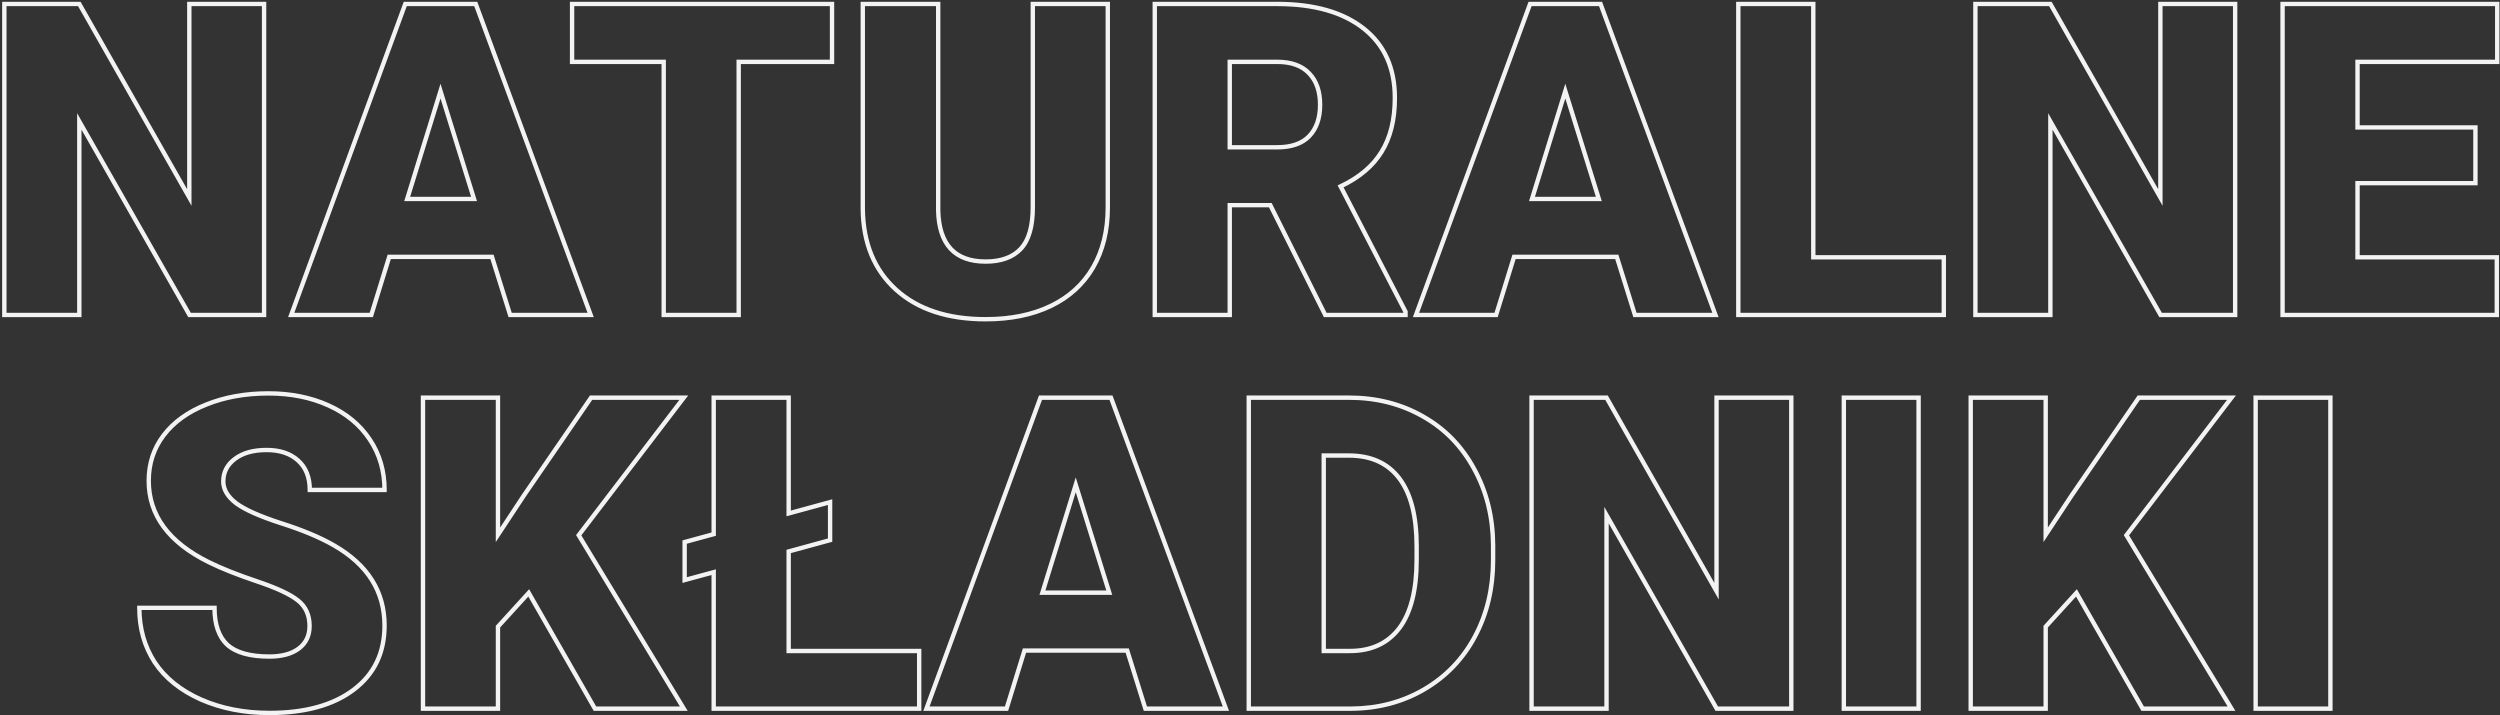 <svg width="1143" height="327" viewBox="0 0 1143 327" fill="none" xmlns="http://www.w3.org/2000/svg">
<rect x="0" y="0" width="1143" height="327" fill="#333333" stroke="none"/>
<path d="M120.734 144V145H121.734V144H120.734ZM86.652 144L85.783 144.495L86.071 145H86.652V144ZM36.262 55.523L37.131 55.029L35.262 51.747V55.523H36.262ZM36.262 144V145H37.262V144H36.262ZM1.984 144H0.984V145H1.984V144ZM1.984 1.812V0.812H0.984V1.812H1.984ZM36.262 1.812L37.131 1.318L36.844 0.812H36.262V1.812ZM86.555 90.289L85.685 90.783L87.555 94.072V90.289H86.555ZM86.555 1.812V0.812H85.555V1.812H86.555ZM120.734 1.812H121.734V0.812H120.734V1.812ZM120.734 143H86.652V145H120.734V143ZM87.521 143.505L37.131 55.029L35.393 56.018L85.783 144.495L87.521 143.505ZM35.262 55.523V144H37.262V55.523H35.262ZM36.262 143H1.984V145H36.262V143ZM2.984 144V1.812H0.984V144H2.984ZM1.984 2.812H36.262V0.812H1.984V2.812ZM35.392 2.307L85.685 90.783L87.424 89.795L37.131 1.318L35.392 2.307ZM87.555 90.289V1.812H85.555V90.289H87.555ZM86.555 2.812H120.734V0.812H86.555V2.812ZM119.734 1.812V144H121.734V1.812H119.734ZM224.934 117.438L225.888 117.139L225.669 116.438H224.934V117.438ZM177.961 117.438V116.438H177.223L177.005 117.142L177.961 117.438ZM169.758 144V145H170.496L170.713 144.295L169.758 144ZM133.137 144L132.198 143.656L131.705 145H133.137V144ZM185.285 1.812V0.812H184.587L184.346 1.468L185.285 1.812ZM217.512 1.812L218.45 1.466L218.208 0.812H217.512V1.812ZM270.051 144V145H271.486L270.989 143.653L270.051 144ZM233.234 144L232.28 144.298L232.499 145H233.234V144ZM186.164 90.973L185.209 90.677L184.809 91.973H186.164V90.973ZM216.73 90.973V91.973H218.089L217.685 90.676L216.73 90.973ZM201.398 41.656L202.353 41.359L201.395 38.278L200.443 41.361L201.398 41.656ZM224.934 116.438H177.961V118.438H224.934V116.438ZM177.005 117.142L168.802 143.705L170.713 144.295L178.916 117.733L177.005 117.142ZM169.758 143H133.137V145H169.758V143ZM134.076 144.344L186.224 2.157L184.346 1.468L132.198 143.656L134.076 144.344ZM185.285 2.812H217.512V0.812H185.285V2.812ZM216.574 2.159L269.113 144.347L270.989 143.653L218.45 1.466L216.574 2.159ZM270.051 143H233.234V145H270.051V143ZM234.189 143.702L225.888 117.139L223.979 117.736L232.28 144.298L234.189 143.702ZM186.164 91.973H216.73V89.973H186.164V91.973ZM217.685 90.676L202.353 41.359L200.444 41.953L215.776 91.269L217.685 90.676ZM200.443 41.361L185.209 90.677L187.12 91.268L202.354 41.951L200.443 41.361ZM380.402 28.277V29.277H381.402V28.277H380.402ZM337.727 28.277V27.277H336.727V28.277H337.727ZM337.727 144V145H338.727V144H337.727ZM303.449 144H302.449V145H303.449V144ZM303.449 28.277H304.449V27.277H303.449V28.277ZM261.555 28.277H260.555V29.277H261.555V28.277ZM261.555 1.812V0.812H260.555V1.812H261.555ZM380.402 1.812H381.402V0.812H380.402V1.812ZM380.402 27.277H337.727V29.277H380.402V27.277ZM336.727 28.277V144H338.727V28.277H336.727ZM337.727 143H303.449V145H337.727V143ZM304.449 144V28.277H302.449V144H304.449ZM303.449 27.277H261.555V29.277H303.449V27.277ZM262.555 28.277V1.812H260.555V28.277H262.555ZM261.555 2.812H380.402V0.812H261.555V2.812ZM379.402 1.812V28.277H381.402V1.812H379.402ZM506.477 1.812H507.477V0.812H506.477V1.812ZM499.738 122.32L500.602 122.825L500.603 122.822L499.738 122.32ZM394.465 95.562H393.465L393.465 95.575L394.465 95.562ZM394.465 1.812V0.812H393.465V1.812H394.465ZM428.938 1.812H429.938V0.812H428.938V1.812ZM428.938 96.246H427.938V96.259L427.938 96.271L428.938 96.246ZM472.199 1.812V0.812H471.199V1.812H472.199ZM505.477 1.812V94.879H507.477V1.812H505.477ZM505.477 94.879C505.477 105.281 503.262 114.249 498.873 121.819L500.603 122.822C505.199 114.897 507.477 105.57 507.477 94.879H505.477ZM498.875 121.816C494.488 129.317 488.197 135.043 479.969 138.997L480.836 140.8C489.405 136.681 496.004 130.688 500.602 122.825L498.875 121.816ZM479.969 138.997C471.733 142.955 461.959 144.953 450.617 144.953V146.953C462.192 146.953 472.274 144.914 480.836 140.8L479.969 138.997ZM450.617 144.953C433.473 144.953 420.098 140.509 410.369 131.734L409.029 133.219C419.223 142.413 433.126 146.953 450.617 146.953V144.953ZM410.369 131.734C400.65 122.968 395.657 110.947 395.465 95.55L393.465 95.575C393.663 111.428 398.827 124.017 409.029 133.219L410.369 131.734ZM395.465 95.562V1.812H393.465V95.562H395.465ZM394.465 2.812H428.938V0.812H394.465V2.812ZM427.938 1.812V96.246H429.938V1.812H427.938ZM427.938 96.271C428.136 104.184 430.076 110.295 433.918 114.432C437.776 118.585 443.402 120.586 450.617 120.586V118.586C443.769 118.586 438.751 116.696 435.383 113.07C431.998 109.427 430.129 103.868 429.937 96.221L427.938 96.271ZM450.617 120.586C457.896 120.586 463.57 118.578 467.462 114.409L465.999 113.044C462.599 116.687 457.531 118.586 450.617 118.586V120.586ZM467.462 114.409C471.362 110.229 473.199 103.572 473.199 94.684H471.199C471.199 103.373 469.39 109.411 465.999 113.044L467.462 114.409ZM473.199 94.684V1.812H471.199V94.684H473.199ZM472.199 2.812H506.477V0.812H472.199V2.812ZM580.793 93.805L581.687 93.358L581.411 92.805H580.793V93.805ZM562.238 93.805V92.805H561.238V93.805H562.238ZM562.238 144V145H563.238V144H562.238ZM527.961 144H526.961V145H527.961V144ZM527.961 1.812V0.812H526.961V1.812H527.961ZM631.672 69.391L630.822 68.864L630.818 68.87L631.672 69.391ZM612.922 85.211L612.494 84.307L611.557 84.75L612.034 85.671L612.922 85.211ZM642.609 142.535H643.609V142.292L643.497 142.075L642.609 142.535ZM642.609 144V145H643.609V144H642.609ZM605.891 144L604.996 144.447L605.273 145H605.891V144ZM562.238 67.34H561.238V68.34H562.238V67.34ZM598.566 62.262L597.846 61.568L597.846 61.569L598.566 62.262ZM598.566 33.551L597.839 34.237L597.846 34.244L598.566 33.551ZM562.238 28.277V27.277H561.238V28.277H562.238ZM580.793 92.805H562.238V94.805H580.793V92.805ZM561.238 93.805V144H563.238V93.805H561.238ZM562.238 143H527.961V145H562.238V143ZM528.961 144V1.812H526.961V144H528.961ZM527.961 2.812H583.918V0.812H527.961V2.812ZM583.918 2.812C600.642 2.812 613.579 6.526 622.85 13.829L624.088 12.257C614.348 4.586 600.918 0.812 583.918 0.812V2.812ZM622.85 13.829C632.081 21.1 636.727 31.371 636.727 44.781H638.727C638.727 30.848 633.867 19.96 624.088 12.257L622.85 13.829ZM636.727 44.781C636.727 54.544 634.736 62.551 630.822 68.864L632.522 69.918C636.681 63.209 638.727 54.81 638.727 44.781H636.727ZM630.818 68.87C626.97 75.178 620.888 80.334 612.494 84.307L613.35 86.115C622.013 82.015 628.431 76.624 632.526 69.911L630.818 68.87ZM612.034 85.671L641.721 142.995L643.497 142.075L613.81 84.751L612.034 85.671ZM641.609 142.535V144H643.609V142.535H641.609ZM642.609 143H605.891V145H642.609V143ZM606.785 143.553L581.687 93.358L579.899 94.252L604.996 144.447L606.785 143.553ZM562.238 68.34H583.918V66.34H562.238V68.34ZM583.918 68.34C590.593 68.34 595.78 66.602 599.287 62.955L597.846 61.569C594.842 64.692 590.264 66.34 583.918 66.34V68.34ZM599.287 62.955C602.833 59.27 604.547 54.21 604.547 47.906H602.547C602.547 53.842 600.941 58.352 597.846 61.568L599.287 62.955ZM604.547 47.906C604.547 41.603 602.833 36.542 599.287 32.857L597.846 34.244C600.941 37.461 602.547 41.97 602.547 47.906H604.547ZM599.293 32.864C595.727 29.088 590.543 27.277 583.918 27.277V29.277C590.184 29.277 594.765 30.982 597.839 34.237L599.293 32.864ZM583.918 27.277H562.238V29.277H583.918V27.277ZM561.238 28.277V67.34H563.238V28.277H561.238ZM739.191 117.438L740.146 117.139L739.927 116.438H739.191V117.438ZM692.219 117.438V116.438H691.481L691.263 117.142L692.219 117.438ZM684.016 144V145H684.753L684.971 144.295L684.016 144ZM647.395 144L646.456 143.656L645.963 145H647.395V144ZM699.543 1.812V0.812H698.845L698.604 1.468L699.543 1.812ZM731.77 1.812L732.708 1.466L732.466 0.812H731.77V1.812ZM784.309 144V145H785.744L785.247 143.653L784.309 144ZM747.492 144L746.538 144.298L746.757 145H747.492V144ZM700.422 90.973L699.466 90.677L699.066 91.973H700.422V90.973ZM730.988 90.973V91.973H732.346L731.943 90.676L730.988 90.973ZM715.656 41.656L716.611 41.359L715.653 38.278L714.701 41.361L715.656 41.656ZM739.191 116.438H692.219V118.438H739.191V116.438ZM691.263 117.142L683.06 143.705L684.971 144.295L693.174 117.733L691.263 117.142ZM684.016 143H647.395V145H684.016V143ZM648.333 144.344L700.482 2.157L698.604 1.468L646.456 143.656L648.333 144.344ZM699.543 2.812H731.77V0.812H699.543V2.812ZM730.832 2.159L783.371 144.347L785.247 143.653L732.708 1.466L730.832 2.159ZM784.309 143H747.492V145H784.309V143ZM748.447 143.702L740.146 117.139L738.237 117.736L746.538 144.298L748.447 143.702ZM700.422 91.973H730.988V89.973H700.422V91.973ZM731.943 90.676L716.611 41.359L714.701 41.953L730.033 91.269L731.943 90.676ZM714.701 41.361L699.466 90.677L701.377 91.268L716.612 41.951L714.701 41.361ZM829.035 117.633H828.035V118.633H829.035V117.633ZM888.703 117.633H889.703V116.633H888.703V117.633ZM888.703 144V145H889.703V144H888.703ZM794.758 144H793.758V145H794.758V144ZM794.758 1.812V0.812H793.758V1.812H794.758ZM829.035 1.812H830.035V0.812H829.035V1.812ZM829.035 118.633H888.703V116.633H829.035V118.633ZM887.703 117.633V144H889.703V117.633H887.703ZM888.703 143H794.758V145H888.703V143ZM795.758 144V1.812H793.758V144H795.758ZM794.758 2.812H829.035V0.812H794.758V2.812ZM828.035 1.812V117.633H830.035V1.812H828.035ZM1021.91 144V145H1022.91V144H1021.91ZM987.824 144L986.955 144.495L987.243 145H987.824V144ZM937.434 55.523L938.303 55.029L936.434 51.747V55.523H937.434ZM937.434 144V145H938.434V144H937.434ZM903.156 144H902.156V145H903.156V144ZM903.156 1.812V0.812H902.156V1.812H903.156ZM937.434 1.812L938.303 1.318L938.015 0.812H937.434V1.812ZM987.727 90.289L986.857 90.783L988.727 94.072V90.289H987.727ZM987.727 1.812V0.812H986.727V1.812H987.727ZM1021.91 1.812H1022.91V0.812H1021.91V1.812ZM1021.91 143H987.824V145H1021.91V143ZM988.693 143.505L938.303 55.029L936.565 56.018L986.955 144.495L988.693 143.505ZM936.434 55.523V144H938.434V55.523H936.434ZM937.434 143H903.156V145H937.434V143ZM904.156 144V1.812H902.156V144H904.156ZM903.156 2.812H937.434V0.812H903.156V2.812ZM936.564 2.307L986.857 90.783L988.596 89.795L938.303 1.318L936.564 2.307ZM988.727 90.289V1.812H986.727V90.289H988.727ZM987.727 2.812H1021.91V0.812H987.727V2.812ZM1020.91 1.812V144H1022.91V1.812H1020.91ZM1131.77 83.746V84.746H1132.77V83.746H1131.77ZM1077.86 83.746V82.746H1076.86V83.746H1077.86ZM1077.86 117.633H1076.86V118.633H1077.86V117.633ZM1141.54 117.633H1142.54V116.633H1141.54V117.633ZM1141.54 144V145H1142.54V144H1141.54ZM1043.59 144H1042.59V145H1043.59V144ZM1043.59 1.812V0.812H1042.59V1.812H1043.59ZM1141.73 1.812H1142.73V0.812H1141.73V1.812ZM1141.73 28.277V29.277H1142.73V28.277H1141.73ZM1077.86 28.277V27.277H1076.86V28.277H1077.86ZM1077.86 58.258H1076.86V59.258H1077.86V58.258ZM1131.77 58.258H1132.77V57.258H1131.77V58.258ZM1131.77 82.746H1077.86V84.746H1131.77V82.746ZM1076.86 83.746V117.633H1078.86V83.746H1076.86ZM1077.86 118.633H1141.54V116.633H1077.86V118.633ZM1140.54 117.633V144H1142.54V117.633H1140.54ZM1141.54 143H1043.59V145H1141.54V143ZM1044.59 144V1.812H1042.59V144H1044.59ZM1043.59 2.812H1141.73V0.812H1043.59V2.812ZM1140.73 1.812V28.277H1142.73V1.812H1140.73ZM1141.73 27.277H1077.86V29.277H1141.73V27.277ZM1076.86 28.277V58.258H1078.86V28.277H1076.86ZM1077.86 59.258H1131.77V57.258H1077.86V59.258ZM1130.77 58.258V83.746H1132.77V58.258H1130.77ZM136.164 274.488L135.541 275.271L135.548 275.276L136.164 274.488ZM117.512 265.797L117.193 266.745L117.512 265.797ZM95.637 257.105L96.08 256.209L96.078 256.208L95.637 257.105ZM74.836 199L74.041 198.393L74.04 198.394L74.836 199ZM94.367 184.938L94.735 185.867L94.741 185.865L94.367 184.938ZM150.129 185.328L149.717 186.239L149.72 186.241L150.129 185.328ZM169.074 200.953L168.241 201.506L168.243 201.51L169.074 200.953ZM175.812 224V225H176.812V224H175.812ZM141.633 224H140.633V225H141.633V224ZM136.262 210.523L135.59 211.264L135.597 211.27L136.262 210.523ZM107.355 209.84L107.96 210.636L107.962 210.635L107.355 209.84ZM107.941 230.055L107.333 230.848L107.341 230.855L107.941 230.055ZM128.547 239.234L128.238 240.186L128.244 240.187L128.547 239.234ZM152.766 249.391L152.266 250.257L152.266 250.257L152.766 249.391ZM91.828 319.801L91.42 320.714L91.427 320.717L91.828 319.801ZM70.734 302.809L69.895 303.353L69.901 303.362L70.734 302.809ZM63.703 277.906V276.906H62.703V277.906H63.703ZM98.078 277.906H99.078V276.906H98.078V277.906ZM103.938 294.801L103.255 295.532L103.261 295.538L103.268 295.543L103.938 294.801ZM136.555 296.559L137.15 297.362L137.152 297.36L136.555 296.559ZM142.535 286.207C142.535 280.923 140.63 276.711 136.78 273.7L135.548 275.276C138.859 277.865 140.535 281.465 140.535 286.207H142.535ZM136.787 273.706C133.126 270.791 126.766 267.849 117.83 264.849L117.193 266.745C126.096 269.734 132.171 272.587 135.541 275.271L136.787 273.706ZM117.83 264.849C108.935 261.862 101.689 258.981 96.08 256.209L95.194 258.002C100.912 260.828 108.25 263.742 117.193 266.745L117.83 264.849ZM96.078 256.208C77.875 247.267 69 235.122 69 219.801H67C67 236.121 76.55 248.845 95.196 258.003L96.078 256.208ZM69 219.801C69 212.131 71.213 205.413 75.632 199.606L74.04 198.394C69.344 204.567 67 211.715 67 219.801H69ZM75.631 199.607C80.124 193.722 86.474 189.133 94.735 185.867L93.999 184.008C85.464 187.382 78.793 192.169 74.041 198.393L75.631 199.607ZM94.741 185.865C103.003 182.534 112.314 180.859 122.688 180.859V178.859C112.098 178.859 102.528 180.57 93.993 184.01L94.741 185.865ZM122.688 180.859C132.789 180.859 141.792 182.66 149.717 186.239L150.54 184.417C142.32 180.704 133.029 178.859 122.688 178.859V180.859ZM149.72 186.241C157.703 189.817 163.863 194.908 168.241 201.506L169.907 200.4C165.301 193.457 158.831 188.131 150.538 184.416L149.72 186.241ZM168.243 201.51C172.617 208.039 174.812 215.524 174.812 224H176.812C176.812 215.158 174.516 207.279 169.905 200.397L168.243 201.51ZM175.812 223H141.633V225H175.812V223ZM142.633 224C142.633 217.985 140.765 213.196 136.927 209.777L135.597 211.27C138.92 214.231 140.633 218.426 140.633 224H142.633ZM136.934 209.783C133.188 206.384 128.139 204.738 121.906 204.738V206.738C127.783 206.738 132.305 208.283 135.59 211.264L136.934 209.783ZM121.906 204.738C115.645 204.738 110.557 206.137 106.749 209.045L107.962 210.635C111.316 208.074 115.928 206.738 121.906 206.738V204.738ZM106.751 209.043C103.003 211.889 101.082 215.593 101.082 220.094H103.082C103.082 216.261 104.676 213.13 107.96 210.636L106.751 209.043ZM101.082 220.094C101.082 224.151 103.273 227.736 107.333 230.848L108.55 229.261C104.798 226.384 103.082 223.328 103.082 220.094H101.082ZM107.341 230.855C111.389 233.89 118.393 236.991 128.238 240.186L128.856 238.283C119.039 235.098 112.307 232.079 108.541 229.255L107.341 230.855ZM128.244 240.187C138.032 243.299 146.033 246.658 152.266 250.257L153.266 248.525C146.868 244.831 138.723 241.42 128.85 238.281L128.244 240.187ZM152.266 250.257C167.373 258.963 174.812 270.866 174.812 286.012H176.812C176.812 270.038 168.887 257.527 153.265 248.524L152.266 250.257ZM174.812 286.012C174.812 298.154 170.255 307.616 161.146 314.511L162.354 316.106C171.995 308.808 176.812 298.739 176.812 286.012H174.812ZM161.146 314.511C152.002 321.433 139.382 324.953 123.176 324.953V326.953C139.652 326.953 152.748 323.376 162.354 316.106L161.146 314.511ZM123.176 324.953C111.773 324.953 101.463 322.924 92.229 318.885L91.427 320.717C100.944 324.88 111.532 326.953 123.176 326.953V324.953ZM92.237 318.888C83.067 314.784 76.197 309.232 71.568 302.256L69.901 303.362C74.777 310.708 81.97 316.484 91.42 320.714L92.237 318.888ZM71.573 302.264C67 295.214 64.703 287.106 64.703 277.906H62.703C62.703 287.457 65.094 295.95 69.895 303.353L71.573 302.264ZM63.703 278.906H98.078V276.906H63.703V278.906ZM97.078 277.906C97.078 285.68 99.073 291.628 103.255 295.532L104.62 294.07C100.99 290.682 99.078 285.366 99.078 277.906H97.078ZM103.268 295.543C107.511 299.369 114.226 301.172 123.176 301.172V299.172C114.417 299.172 108.307 297.394 104.607 294.058L103.268 295.543ZM123.176 301.172C128.971 301.172 133.666 299.941 137.15 297.362L135.96 295.755C132.933 297.994 128.709 299.172 123.176 299.172V301.172ZM137.152 297.36C140.746 294.683 142.535 290.925 142.535 286.207H140.535C140.535 290.344 139.004 293.486 135.957 295.757L137.152 297.36ZM241.73 271.07L242.599 270.574L241.917 269.382L240.991 270.397L241.73 271.07ZM227.668 286.5L226.929 285.826L226.668 286.113V286.5H227.668ZM227.668 324V325H228.668V324H227.668ZM193.391 324H192.391V325H193.391V324ZM193.391 181.812V180.812H192.391V181.812H193.391ZM227.668 181.812H228.668V180.812H227.668V181.812ZM227.668 244.508H226.668V247.841L228.503 245.058L227.668 244.508ZM239.582 226.441L238.758 225.875L238.752 225.883L238.747 225.891L239.582 226.441ZM270.246 181.812V180.812H269.72L269.422 181.246L270.246 181.812ZM312.629 181.812L313.424 182.42L314.651 180.812H312.629V181.812ZM264.582 244.703L263.787 244.096L263.373 244.638L263.727 245.221L264.582 244.703ZM312.629 324V325H314.404L313.484 323.482L312.629 324ZM272.004 324L271.136 324.496L271.424 325H272.004V324ZM240.991 270.397L226.929 285.826L228.407 287.174L242.47 271.744L240.991 270.397ZM226.668 286.5V324H228.668V286.5H226.668ZM227.668 323H193.391V325H227.668V323ZM194.391 324V181.812H192.391V324H194.391ZM193.391 182.812H227.668V180.812H193.391V182.812ZM226.668 181.812V244.508H228.668V181.812H226.668ZM228.503 245.058L240.417 226.992L238.747 225.891L226.833 243.957L228.503 245.058ZM240.406 227.008L271.07 182.379L269.422 181.246L238.758 225.875L240.406 227.008ZM270.246 182.812H312.629V180.812H270.246V182.812ZM311.834 181.205L263.787 244.096L265.377 245.31L313.424 182.42L311.834 181.205ZM263.727 245.221L311.774 324.518L313.484 323.482L265.437 244.185L263.727 245.221ZM312.629 323H272.004V325H312.629V323ZM272.872 323.504L242.599 270.574L240.862 271.567L271.136 324.496L272.872 323.504ZM360.578 234.742H359.578V236.052L360.842 235.707L360.578 234.742ZM379.523 229.566H380.523V228.257L379.26 228.602L379.523 229.566ZM379.523 246.949L379.787 247.914L380.523 247.713V246.949H379.523ZM360.578 252.125L360.315 251.16L359.578 251.362V252.125H360.578ZM360.578 297.633H359.578V298.633H360.578V297.633ZM420.246 297.633H421.246V296.633H420.246V297.633ZM420.246 324V325H421.246V324H420.246ZM326.301 324H325.301V325H326.301V324ZM326.301 261.598H327.301V260.289L326.038 260.633L326.301 261.598ZM313.02 265.211H312.02V266.519L313.282 266.176L313.02 265.211ZM313.02 247.828L312.757 246.863L312.02 247.064V247.828H313.02ZM326.301 244.215L326.563 245.18L327.301 244.979V244.215H326.301ZM326.301 181.812V180.812H325.301V181.812H326.301ZM360.578 181.812H361.578V180.812H360.578V181.812ZM360.842 235.707L379.787 230.531L379.26 228.602L360.315 233.778L360.842 235.707ZM378.523 229.566V246.949H380.523V229.566H378.523ZM379.26 245.985L360.315 251.16L360.842 253.09L379.787 247.914L379.26 245.985ZM359.578 252.125V297.633H361.578V252.125H359.578ZM360.578 298.633H420.246V296.633H360.578V298.633ZM419.246 297.633V324H421.246V297.633H419.246ZM420.246 323H326.301V325H420.246V323ZM327.301 324V261.598H325.301V324H327.301ZM326.038 260.633L312.757 264.246L313.282 266.176L326.563 262.563L326.038 260.633ZM314.02 265.211V247.828H312.02V265.211H314.02ZM313.282 248.793L326.563 245.18L326.038 243.25L312.757 246.863L313.282 248.793ZM327.301 244.215V181.812H325.301V244.215H327.301ZM326.301 182.812H360.578V180.812H326.301V182.812ZM359.578 181.812V234.742H361.578V181.812H359.578ZM515.363 297.438L516.318 297.139L516.098 296.438H515.363V297.438ZM468.391 297.438V296.438H467.653L467.435 297.142L468.391 297.438ZM460.188 324V325H460.925L461.143 324.295L460.188 324ZM423.566 324L422.628 323.656L422.135 325H423.566V324ZM475.715 181.812V180.812H475.016L474.776 181.468L475.715 181.812ZM507.941 181.812L508.879 181.466L508.638 180.812H507.941V181.812ZM560.48 324V325H561.916L561.418 323.653L560.48 324ZM523.664 324L522.71 324.298L522.929 325H523.664V324ZM476.594 270.973L475.638 270.678L475.238 271.973H476.594V270.973ZM507.16 270.973V271.973H508.518L508.115 270.676L507.16 270.973ZM491.828 221.656L492.783 221.359L491.825 218.278L490.873 221.361L491.828 221.656ZM515.363 296.438H468.391V298.438H515.363V296.438ZM467.435 297.142L459.232 323.705L461.143 324.295L469.346 297.733L467.435 297.142ZM460.188 323H423.566V325H460.188V323ZM424.505 324.344L476.654 182.157L474.776 181.468L422.628 323.656L424.505 324.344ZM475.715 182.812H507.941V180.812H475.715V182.812ZM507.003 182.159L559.542 324.347L561.418 323.653L508.879 181.466L507.003 182.159ZM560.48 323H523.664V325H560.48V323ZM524.619 323.702L516.318 297.139L514.409 297.736L522.71 324.298L524.619 323.702ZM476.594 271.973H507.16V269.973H476.594V271.973ZM508.115 270.676L492.783 221.359L490.873 221.953L506.205 271.27L508.115 270.676ZM490.873 221.361L475.638 270.678L477.549 271.268L492.784 221.951L490.873 221.361ZM570.93 324H569.93V325H570.93V324ZM570.93 181.812V180.812H569.93V181.812H570.93ZM650.617 190.406L650.121 191.275L650.125 191.277L650.617 190.406ZM674.055 214.527L673.174 215.001L673.177 215.007L674.055 214.527ZM682.648 249.391H683.648L683.648 249.386L682.648 249.391ZM674.348 290.992L673.466 290.521L673.465 290.523L674.348 290.992ZM651.105 315.211L651.608 316.075L651.61 316.074L651.105 315.211ZM617.707 324V325L617.712 325L617.707 324ZM605.207 208.277V207.277H604.207V208.277H605.207ZM605.207 297.633H604.207V298.633H605.207V297.633ZM639.777 287.184L640.575 287.787L640.577 287.784L639.777 287.184ZM639.777 218.727L640.575 218.123L639.777 218.727ZM571.93 324V181.812H569.93V324H571.93ZM570.93 182.812H616.73V180.812H570.93V182.812ZM616.73 182.812C629.137 182.812 640.259 185.639 650.121 191.274L651.113 189.538C640.923 183.715 629.454 180.812 616.73 180.812V182.812ZM650.125 191.277C659.982 196.845 667.662 204.746 673.174 215.001L674.936 214.054C669.25 203.475 661.304 195.295 651.109 189.536L650.125 191.277ZM673.177 215.007C678.755 225.2 681.584 236.655 681.648 249.396L683.648 249.386C683.583 236.345 680.683 224.558 674.932 214.047L673.177 215.007ZM681.648 249.391V255.934H683.648V249.391H681.648ZM681.648 255.934C681.648 268.808 678.914 280.33 673.466 290.521L675.23 291.464C680.849 280.952 683.648 269.101 683.648 255.934H681.648ZM673.465 290.523C668.083 300.646 660.466 308.582 650.601 314.348L651.61 316.074C661.797 310.121 669.675 301.911 675.231 291.462L673.465 290.523ZM650.603 314.347C640.803 320.047 629.844 322.936 617.702 323L617.712 325C630.18 324.934 641.486 321.963 651.608 316.075L650.603 314.347ZM617.707 323H570.93V325H617.707V323ZM604.207 208.277V297.633H606.207V208.277H604.207ZM605.207 298.633H617.121V296.633H605.207V298.633ZM617.121 298.633C627.22 298.633 635.087 295.037 640.575 287.787L638.98 286.58C633.921 293.263 626.684 296.633 617.121 296.633V298.633ZM640.577 287.784C646.036 280.505 648.688 269.837 648.688 255.934H646.688C646.688 269.634 644.066 279.799 638.977 286.584L640.577 287.784ZM648.688 255.934V249.781H646.688V255.934H648.688ZM648.688 249.781C648.688 235.943 646.036 225.337 640.575 218.123L638.98 219.33C644.066 226.048 646.688 236.146 646.688 249.781H648.688ZM640.575 218.123C635.081 210.866 627.08 207.277 616.73 207.277V209.277C626.564 209.277 633.927 212.655 638.98 219.33L640.575 218.123ZM616.73 207.277H605.207V209.277H616.73V207.277ZM818.977 324V325H819.977V324H818.977ZM784.895 324L784.026 324.495L784.313 325H784.895V324ZM734.504 235.523L735.373 235.029L733.504 231.747V235.523H734.504ZM734.504 324V325H735.504V324H734.504ZM700.227 324H699.227V325H700.227V324ZM700.227 181.812V180.812H699.227V181.812H700.227ZM734.504 181.812L735.373 181.318L735.086 180.812H734.504V181.812ZM784.797 270.289L783.928 270.783L785.797 274.072V270.289H784.797ZM784.797 181.812V180.812H783.797V181.812H784.797ZM818.977 181.812H819.977V180.812H818.977V181.812ZM818.977 323H784.895V325H818.977V323ZM785.763 323.505L735.373 235.029L733.635 236.018L784.026 324.495L785.763 323.505ZM733.504 235.523V324H735.504V235.523H733.504ZM734.504 323H700.227V325H734.504V323ZM701.227 324V181.812H699.227V324H701.227ZM700.227 182.812H734.504V180.812H700.227V182.812ZM733.635 182.307L783.928 270.783L785.666 269.795L735.373 181.318L733.635 182.307ZM785.797 270.289V181.812H783.797V270.289H785.797ZM784.797 182.812H818.977V180.812H784.797V182.812ZM817.977 181.812V324H819.977V181.812H817.977ZM877.18 324V325H878.18V324H877.18ZM843 324H842V325H843V324ZM843 181.812V180.812H842V181.812H843ZM877.18 181.812H878.18V180.812H877.18V181.812ZM877.18 323H843V325H877.18V323ZM844 324V181.812H842V324H844ZM843 182.812H877.18V180.812H843V182.812ZM876.18 181.812V324H878.18V181.812H876.18ZM949.348 271.07L950.216 270.574L949.534 269.382L948.609 270.397L949.348 271.07ZM935.285 286.5L934.546 285.826L934.285 286.113V286.5H935.285ZM935.285 324V325H936.285V324H935.285ZM901.008 324H900.008V325H901.008V324ZM901.008 181.812V180.812H900.008V181.812H901.008ZM935.285 181.812H936.285V180.812H935.285V181.812ZM935.285 244.508H934.285V247.841L936.12 245.058L935.285 244.508ZM947.199 226.441L946.375 225.875L946.37 225.883L946.364 225.891L947.199 226.441ZM977.863 181.812V180.812H977.337L977.039 181.246L977.863 181.812ZM1020.25 181.812L1021.04 182.42L1022.27 180.812H1020.25V181.812ZM972.199 244.703L971.405 244.096L970.991 244.638L971.344 245.221L972.199 244.703ZM1020.25 324V325H1022.02L1021.1 323.482L1020.25 324ZM979.621 324L978.753 324.496L979.041 325H979.621V324ZM948.609 270.397L934.546 285.826L936.024 287.174L950.087 271.744L948.609 270.397ZM934.285 286.5V324H936.285V286.5H934.285ZM935.285 323H901.008V325H935.285V323ZM902.008 324V181.812H900.008V324H902.008ZM901.008 182.812H935.285V180.812H901.008V182.812ZM934.285 181.812V244.508H936.285V181.812H934.285ZM936.12 245.058L948.034 226.992L946.364 225.891L934.45 243.957L936.12 245.058ZM948.023 227.008L978.687 182.379L977.039 181.246L946.375 225.875L948.023 227.008ZM977.863 182.812H1020.25V180.812H977.863V182.812ZM1019.45 181.205L971.405 244.096L972.994 245.31L1021.04 182.42L1019.45 181.205ZM971.344 245.221L1019.39 324.518L1021.1 323.482L973.054 244.185L971.344 245.221ZM1020.25 323H979.621V325H1020.25V323ZM980.489 323.504L950.216 270.574L948.48 271.567L978.753 324.496L980.489 323.504ZM1065.46 324V325H1066.46V324H1065.46ZM1031.28 324H1030.28V325H1031.28V324ZM1031.28 181.812V180.812H1030.28V181.812H1031.28ZM1065.46 181.812H1066.46V180.812H1065.46V181.812ZM1065.46 323H1031.28V325H1065.46V323ZM1032.28 324V181.812H1030.28V324H1032.28ZM1031.28 182.812H1065.46V180.812H1031.28V182.812ZM1064.46 181.812V324H1066.46V181.812H1064.46Z" fill="#F3F3F3"/>
</svg>
